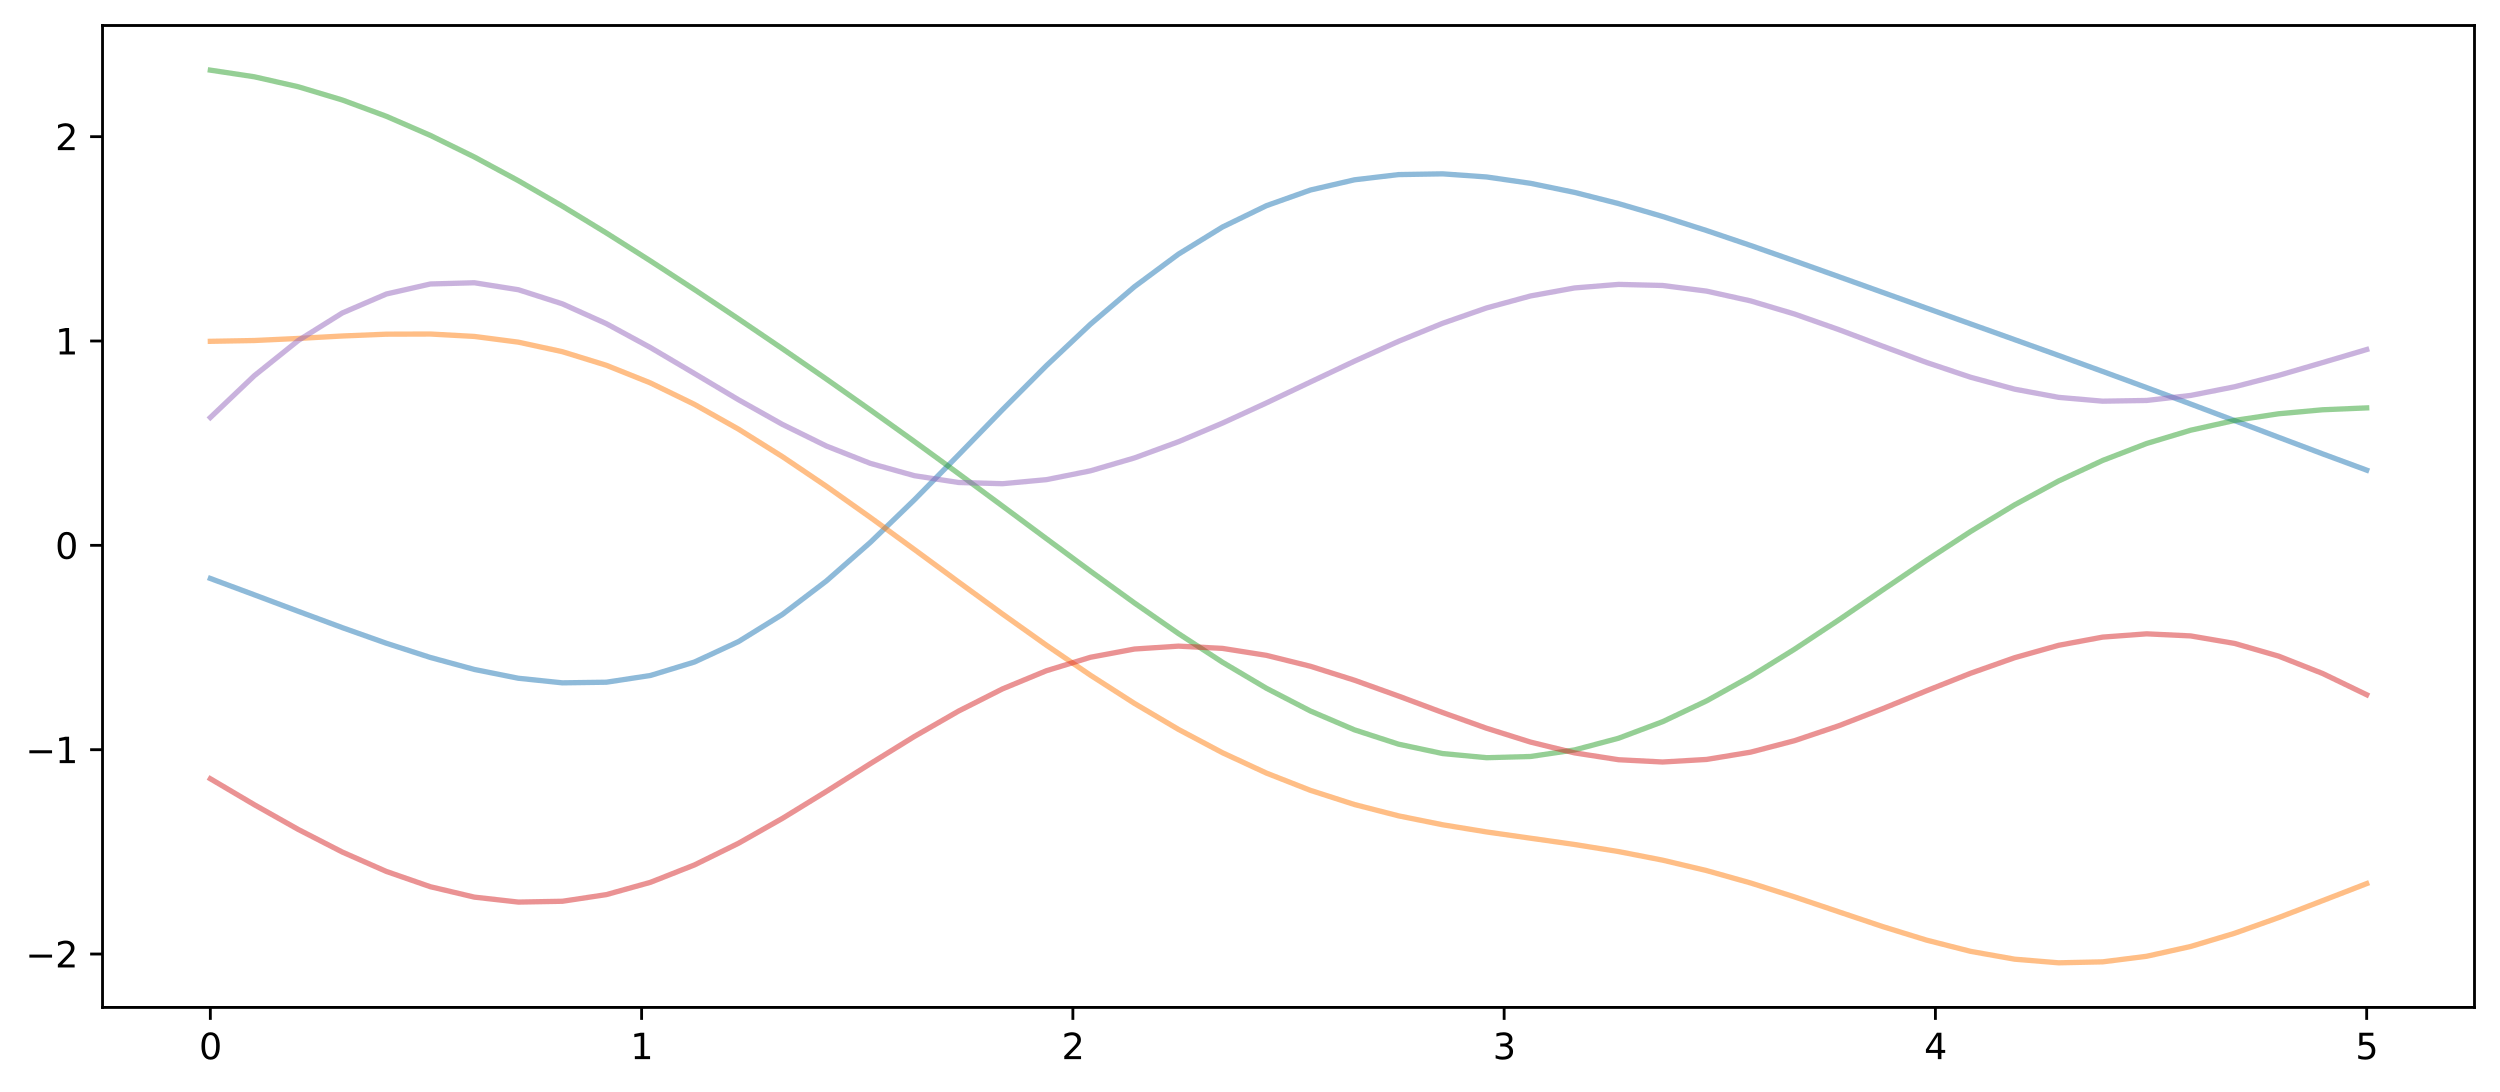 <?xml version="1.0" encoding="utf-8" standalone="no"?>
<!DOCTYPE svg PUBLIC "-//W3C//DTD SVG 1.1//EN"
  "http://www.w3.org/Graphics/SVG/1.1/DTD/svg11.dtd">
<svg xmlns:xlink="http://www.w3.org/1999/xlink" width="705.742pt" height="308.278pt" viewBox="0 0 705.742 308.278" xmlns="http://www.w3.org/2000/svg" version="1.1">
 <defs>
  <style type="text/css">*{stroke-linejoin: round; stroke-linecap: butt}</style>
 </defs>
 <g id="figure_1">
  <g id="patch_1">
   <path d="M 0 308.278 
L 705.742 308.278 
L 705.742 0 
L 0 0 
z
" style="fill: #ffffff"/>
  </g>
  <g id="axes_1">
   <g id="patch_2">
    <path d="M 28.942 284.4 
L 698.542 284.4 
L 698.542 7.2 
L 28.942 7.2 
z
" style="fill: #ffffff"/>
   </g>
   <g id="matplotlib.axis_1">
    <g id="xtick_1">
     <g id="line2d_1">
      <defs>
       <path id="m6c9229165f" d="M 0 0 
L 0 3.5 
" style="stroke: #000000; stroke-width: 0.8"/>
      </defs>
      <g>
       <use xlink:href="#m6c9229165f" x="59.379" y="284.4" style="stroke: #000000; stroke-width: 0.8"/>
      </g>
     </g>
     <g id="text_1">
      <!-- 0 -->
      <g transform="translate(56.197 298.998) scale(0.1 -0.1)">
       <defs>
        <path id="DejaVuSans-30" d="M 2034 4250 
Q 1547 4250 1301 3770 
Q 1056 3291 1056 2328 
Q 1056 1369 1301 889 
Q 1547 409 2034 409 
Q 2525 409 2770 889 
Q 3016 1369 3016 2328 
Q 3016 3291 2770 3770 
Q 2525 4250 2034 4250 
z
M 2034 4750 
Q 2819 4750 3233 4129 
Q 3647 3509 3647 2328 
Q 3647 1150 3233 529 
Q 2819 -91 2034 -91 
Q 1250 -91 836 529 
Q 422 1150 422 2328 
Q 422 3509 836 4129 
Q 1250 4750 2034 4750 
z
" transform="scale(0.016)"/>
       </defs>
       <use xlink:href="#DejaVuSans-30"/>
      </g>
     </g>
    </g>
    <g id="xtick_2">
     <g id="line2d_2">
      <g>
       <use xlink:href="#m6c9229165f" x="181.124" y="284.4" style="stroke: #000000; stroke-width: 0.8"/>
      </g>
     </g>
     <g id="text_2">
      <!-- 1 -->
      <g transform="translate(177.943 298.998) scale(0.1 -0.1)">
       <defs>
        <path id="DejaVuSans-31" d="M 794 531 
L 1825 531 
L 1825 4091 
L 703 3866 
L 703 4441 
L 1819 4666 
L 2450 4666 
L 2450 531 
L 3481 531 
L 3481 0 
L 794 0 
L 794 531 
z
" transform="scale(0.016)"/>
       </defs>
       <use xlink:href="#DejaVuSans-31"/>
      </g>
     </g>
    </g>
    <g id="xtick_3">
     <g id="line2d_3">
      <g>
       <use xlink:href="#m6c9229165f" x="302.869" y="284.4" style="stroke: #000000; stroke-width: 0.8"/>
      </g>
     </g>
     <g id="text_3">
      <!-- 2 -->
      <g transform="translate(299.688 298.998) scale(0.1 -0.1)">
       <defs>
        <path id="DejaVuSans-32" d="M 1228 531 
L 3431 531 
L 3431 0 
L 469 0 
L 469 531 
Q 828 903 1448 1529 
Q 2069 2156 2228 2338 
Q 2531 2678 2651 2914 
Q 2772 3150 2772 3378 
Q 2772 3750 2511 3984 
Q 2250 4219 1831 4219 
Q 1534 4219 1204 4116 
Q 875 4013 500 3803 
L 500 4441 
Q 881 4594 1212 4672 
Q 1544 4750 1819 4750 
Q 2544 4750 2975 4387 
Q 3406 4025 3406 3419 
Q 3406 3131 3298 2873 
Q 3191 2616 2906 2266 
Q 2828 2175 2409 1742 
Q 1991 1309 1228 531 
z
" transform="scale(0.016)"/>
       </defs>
       <use xlink:href="#DejaVuSans-32"/>
      </g>
     </g>
    </g>
    <g id="xtick_4">
     <g id="line2d_4">
      <g>
       <use xlink:href="#m6c9229165f" x="424.615" y="284.4" style="stroke: #000000; stroke-width: 0.8"/>
      </g>
     </g>
     <g id="text_4">
      <!-- 3 -->
      <g transform="translate(421.434 298.998) scale(0.1 -0.1)">
       <defs>
        <path id="DejaVuSans-33" d="M 2597 2516 
Q 3050 2419 3304 2112 
Q 3559 1806 3559 1356 
Q 3559 666 3084 287 
Q 2609 -91 1734 -91 
Q 1441 -91 1130 -33 
Q 819 25 488 141 
L 488 750 
Q 750 597 1062 519 
Q 1375 441 1716 441 
Q 2309 441 2620 675 
Q 2931 909 2931 1356 
Q 2931 1769 2642 2001 
Q 2353 2234 1838 2234 
L 1294 2234 
L 1294 2753 
L 1863 2753 
Q 2328 2753 2575 2939 
Q 2822 3125 2822 3475 
Q 2822 3834 2567 4026 
Q 2313 4219 1838 4219 
Q 1578 4219 1281 4162 
Q 984 4106 628 3988 
L 628 4550 
Q 988 4650 1302 4700 
Q 1616 4750 1894 4750 
Q 2613 4750 3031 4423 
Q 3450 4097 3450 3541 
Q 3450 3153 3228 2886 
Q 3006 2619 2597 2516 
z
" transform="scale(0.016)"/>
       </defs>
       <use xlink:href="#DejaVuSans-33"/>
      </g>
     </g>
    </g>
    <g id="xtick_5">
     <g id="line2d_5">
      <g>
       <use xlink:href="#m6c9229165f" x="546.36" y="284.4" style="stroke: #000000; stroke-width: 0.8"/>
      </g>
     </g>
     <g id="text_5">
      <!-- 4 -->
      <g transform="translate(543.179 298.998) scale(0.1 -0.1)">
       <defs>
        <path id="DejaVuSans-34" d="M 2419 4116 
L 825 1625 
L 2419 1625 
L 2419 4116 
z
M 2253 4666 
L 3047 4666 
L 3047 1625 
L 3713 1625 
L 3713 1100 
L 3047 1100 
L 3047 0 
L 2419 0 
L 2419 1100 
L 313 1100 
L 313 1709 
L 2253 4666 
z
" transform="scale(0.016)"/>
       </defs>
       <use xlink:href="#DejaVuSans-34"/>
      </g>
     </g>
    </g>
    <g id="xtick_6">
     <g id="line2d_6">
      <g>
       <use xlink:href="#m6c9229165f" x="668.106" y="284.4" style="stroke: #000000; stroke-width: 0.8"/>
      </g>
     </g>
     <g id="text_6">
      <!-- 5 -->
      <g transform="translate(664.925 298.998) scale(0.1 -0.1)">
       <defs>
        <path id="DejaVuSans-35" d="M 691 4666 
L 3169 4666 
L 3169 4134 
L 1269 4134 
L 1269 2991 
Q 1406 3038 1543 3061 
Q 1681 3084 1819 3084 
Q 2600 3084 3056 2656 
Q 3513 2228 3513 1497 
Q 3513 744 3044 326 
Q 2575 -91 1722 -91 
Q 1428 -91 1123 -41 
Q 819 9 494 109 
L 494 744 
Q 775 591 1075 516 
Q 1375 441 1709 441 
Q 2250 441 2565 725 
Q 2881 1009 2881 1497 
Q 2881 1984 2565 2268 
Q 2250 2553 1709 2553 
Q 1456 2553 1204 2497 
Q 953 2441 691 2322 
L 691 4666 
z
" transform="scale(0.016)"/>
       </defs>
       <use xlink:href="#DejaVuSans-35"/>
      </g>
     </g>
    </g>
   </g>
   <g id="matplotlib.axis_2">
    <g id="ytick_1">
     <g id="line2d_7">
      <defs>
       <path id="mb79e9ba3ef" d="M 0 0 
L -3.5 0 
" style="stroke: #000000; stroke-width: 0.8"/>
      </defs>
      <g>
       <use xlink:href="#mb79e9ba3ef" x="28.942" y="269.319" style="stroke: #000000; stroke-width: 0.8"/>
      </g>
     </g>
     <g id="text_7">
      <!-- −2 -->
      <g transform="translate(7.2 273.118) scale(0.1 -0.1)">
       <defs>
        <path id="DejaVuSans-2212" d="M 678 2272 
L 4684 2272 
L 4684 1741 
L 678 1741 
L 678 2272 
z
" transform="scale(0.016)"/>
       </defs>
       <use xlink:href="#DejaVuSans-2212"/>
       <use xlink:href="#DejaVuSans-32" x="83.789"/>
      </g>
     </g>
    </g>
    <g id="ytick_2">
     <g id="line2d_8">
      <g>
       <use xlink:href="#mb79e9ba3ef" x="28.942" y="211.635" style="stroke: #000000; stroke-width: 0.8"/>
      </g>
     </g>
     <g id="text_8">
      <!-- −1 -->
      <g transform="translate(7.2 215.434) scale(0.1 -0.1)">
       <use xlink:href="#DejaVuSans-2212"/>
       <use xlink:href="#DejaVuSans-31" x="83.789"/>
      </g>
     </g>
    </g>
    <g id="ytick_3">
     <g id="line2d_9">
      <g>
       <use xlink:href="#mb79e9ba3ef" x="28.942" y="153.95" style="stroke: #000000; stroke-width: 0.8"/>
      </g>
     </g>
     <g id="text_9">
      <!-- 0 -->
      <g transform="translate(15.58 157.749) scale(0.1 -0.1)">
       <use xlink:href="#DejaVuSans-30"/>
      </g>
     </g>
    </g>
    <g id="ytick_4">
     <g id="line2d_10">
      <g>
       <use xlink:href="#mb79e9ba3ef" x="28.942" y="96.265" style="stroke: #000000; stroke-width: 0.8"/>
      </g>
     </g>
     <g id="text_10">
      <!-- 1 -->
      <g transform="translate(15.58 100.065) scale(0.1 -0.1)">
       <use xlink:href="#DejaVuSans-31"/>
      </g>
     </g>
    </g>
    <g id="ytick_5">
     <g id="line2d_11">
      <g>
       <use xlink:href="#mb79e9ba3ef" x="28.942" y="38.581" style="stroke: #000000; stroke-width: 0.8"/>
      </g>
     </g>
     <g id="text_11">
      <!-- 2 -->
      <g transform="translate(15.58 42.38) scale(0.1 -0.1)">
       <use xlink:href="#DejaVuSans-32"/>
      </g>
     </g>
    </g>
   </g>
   <g id="line2d_12">
    <path d="M 59.379 163.301 
L 71.802 167.918 
L 84.225 172.582 
L 96.648 177.188 
L 109.071 181.591 
L 121.494 185.603 
L 133.917 188.987 
L 146.34 191.472 
L 158.763 192.766 
L 171.186 192.585 
L 183.609 190.685 
L 196.032 186.891 
L 208.455 181.129 
L 220.878 173.441 
L 233.301 163.995 
L 245.724 153.079 
L 258.147 141.077 
L 270.57 128.444 
L 282.993 115.662 
L 295.416 103.208 
L 307.839 91.512 
L 320.262 80.931 
L 332.685 71.731 
L 345.108 64.081 
L 357.531 58.053 
L 369.954 53.637 
L 382.377 50.756 
L 394.8 49.287 
L 407.223 49.075 
L 419.646 49.953 
L 432.069 51.753 
L 444.492 54.312 
L 456.915 57.477 
L 469.338 61.109 
L 481.761 65.084 
L 494.184 69.294 
L 506.607 73.649 
L 519.03 78.079 
L 531.453 82.534 
L 543.876 86.989 
L 556.299 91.435 
L 568.722 95.881 
L 581.145 100.347 
L 593.568 104.855 
L 605.991 109.422 
L 618.414 114.055 
L 630.837 118.742 
L 643.26 123.45 
L 655.683 128.131 
L 668.106 132.722 
" clip-path="url(#p0c26afd808)" style="fill: none; stroke: #1f77b4; stroke-opacity: 0.5; stroke-width: 1.5; stroke-linecap: square"/>
   </g>
   <g id="line2d_13">
    <path d="M 59.379 96.356 
L 71.802 96.126 
L 84.225 95.54 
L 96.648 94.85 
L 109.071 94.339 
L 121.494 94.295 
L 133.917 94.976 
L 146.34 96.592 
L 158.763 99.286 
L 171.186 103.126 
L 183.609 108.105 
L 196.032 114.15 
L 208.455 121.138 
L 220.878 128.911 
L 233.301 137.289 
L 245.724 146.091 
L 258.147 155.141 
L 270.57 164.271 
L 282.993 173.325 
L 295.416 182.155 
L 307.839 190.62 
L 320.262 198.582 
L 332.685 205.913 
L 345.108 212.499 
L 357.531 218.253 
L 369.954 223.125 
L 382.377 227.123 
L 394.8 230.312 
L 407.223 232.825 
L 419.646 234.853 
L 432.069 236.627 
L 444.492 238.397 
L 456.915 240.398 
L 469.338 242.818 
L 481.761 245.766 
L 494.184 249.257 
L 506.607 253.197 
L 519.03 257.391 
L 531.453 261.565 
L 543.876 265.4 
L 556.299 268.567 
L 568.722 270.774 
L 581.145 271.8 
L 593.568 271.528 
L 605.991 269.953 
L 618.414 267.19 
L 630.837 263.451 
L 643.26 259.025 
L 655.683 254.242 
L 668.106 249.436 
" clip-path="url(#p0c26afd808)" style="fill: none; stroke: #ff7f0e; stroke-opacity: 0.5; stroke-width: 1.5; stroke-linecap: square"/>
   </g>
   <g id="line2d_14">
    <path d="M 59.379 19.8 
L 71.802 21.679 
L 84.225 24.5 
L 96.648 28.234 
L 109.071 32.833 
L 121.494 38.225 
L 133.917 44.32 
L 146.34 51.014 
L 158.763 58.2 
L 171.186 65.774 
L 183.609 73.644 
L 196.032 81.739 
L 208.455 90.013 
L 220.878 98.441 
L 233.301 107.019 
L 245.724 115.753 
L 258.147 124.646 
L 270.57 133.691 
L 282.993 142.855 
L 295.416 152.073 
L 307.839 161.243 
L 320.262 170.229 
L 332.685 178.863 
L 345.108 186.956 
L 357.531 194.311 
L 369.954 200.731 
L 382.377 206.038 
L 394.8 210.076 
L 407.223 212.723 
L 419.646 213.896 
L 432.069 213.555 
L 444.492 211.705 
L 456.915 208.398 
L 469.338 203.733 
L 481.761 197.855 
L 494.184 190.954 
L 506.607 183.259 
L 519.03 175.035 
L 531.453 166.564 
L 543.876 158.138 
L 556.299 150.038 
L 568.722 142.516 
L 581.145 135.78 
L 593.568 129.98 
L 605.991 125.198 
L 618.414 121.45 
L 630.837 118.685 
L 643.26 116.805 
L 655.683 115.676 
L 668.106 115.149 
" clip-path="url(#p0c26afd808)" style="fill: none; stroke: #2ca02c; stroke-opacity: 0.5; stroke-width: 1.5; stroke-linecap: square"/>
   </g>
   <g id="line2d_15">
    <path d="M 59.379 219.844 
L 71.802 227.173 
L 84.225 234.167 
L 96.648 240.54 
L 109.071 246.01 
L 121.494 250.322 
L 133.917 253.258 
L 146.34 254.656 
L 158.763 254.423 
L 171.186 252.542 
L 183.609 249.077 
L 196.032 244.175 
L 208.455 238.06 
L 220.878 231.021 
L 233.301 223.397 
L 245.724 215.56 
L 258.147 207.889 
L 270.57 200.751 
L 282.993 194.476 
L 295.416 189.338 
L 307.839 185.544 
L 320.262 183.219 
L 332.685 182.4 
L 345.108 183.04 
L 357.531 185.007 
L 369.954 188.094 
L 382.377 192.031 
L 394.8 196.495 
L 407.223 201.134 
L 419.646 205.583 
L 432.069 209.489 
L 444.492 212.536 
L 456.915 214.468 
L 469.338 215.111 
L 481.761 214.388 
L 494.184 212.334 
L 506.607 209.088 
L 519.03 204.893 
L 531.453 200.068 
L 543.876 194.99 
L 556.299 190.059 
L 568.722 185.667 
L 581.145 182.168 
L 593.568 179.853 
L 605.991 178.93 
L 618.414 179.519 
L 630.837 181.641 
L 643.26 185.228 
L 655.683 190.13 
L 668.106 196.125 
" clip-path="url(#p0c26afd808)" style="fill: none; stroke: #d62728; stroke-opacity: 0.5; stroke-width: 1.5; stroke-linecap: square"/>
   </g>
   <g id="line2d_16">
    <path d="M 59.379 117.859 
L 71.802 106.05 
L 84.225 96.101 
L 96.648 88.34 
L 109.071 82.995 
L 121.494 80.167 
L 133.917 79.822 
L 146.34 81.792 
L 158.763 85.779 
L 171.186 91.379 
L 183.609 98.108 
L 196.032 105.439 
L 208.455 112.84 
L 220.878 119.809 
L 233.301 125.916 
L 245.724 130.82 
L 258.147 134.289 
L 270.57 136.203 
L 282.993 136.549 
L 295.416 135.402 
L 307.839 132.909 
L 320.262 129.266 
L 332.685 124.695 
L 345.108 119.436 
L 357.531 113.731 
L 369.954 107.822 
L 382.377 101.95 
L 394.8 96.355 
L 407.223 91.272 
L 419.646 86.932 
L 432.069 83.545 
L 444.492 81.286 
L 456.915 80.282 
L 469.338 80.59 
L 481.761 82.183 
L 494.184 84.94 
L 506.607 88.653 
L 519.03 93.028 
L 531.453 97.714 
L 543.876 102.329 
L 556.299 106.493 
L 568.722 109.863 
L 581.145 112.173 
L 593.568 113.253 
L 605.991 113.049 
L 618.414 111.63 
L 630.837 109.178 
L 643.26 105.968 
L 655.683 102.342 
L 668.106 98.669 
" clip-path="url(#p0c26afd808)" style="fill: none; stroke: #9467bd; stroke-opacity: 0.5; stroke-width: 1.5; stroke-linecap: square"/>
   </g>
   <g id="patch_3">
    <path d="M 28.942 284.4 
L 28.942 7.2 
" style="fill: none; stroke: #000000; stroke-width: 0.8; stroke-linejoin: miter; stroke-linecap: square"/>
   </g>
   <g id="patch_4">
    <path d="M 698.542 284.4 
L 698.542 7.2 
" style="fill: none; stroke: #000000; stroke-width: 0.8; stroke-linejoin: miter; stroke-linecap: square"/>
   </g>
   <g id="patch_5">
    <path d="M 28.942 284.4 
L 698.542 284.4 
" style="fill: none; stroke: #000000; stroke-width: 0.8; stroke-linejoin: miter; stroke-linecap: square"/>
   </g>
   <g id="patch_6">
    <path d="M 28.942 7.2 
L 698.542 7.2 
" style="fill: none; stroke: #000000; stroke-width: 0.8; stroke-linejoin: miter; stroke-linecap: square"/>
   </g>
  </g>
 </g>
 <defs>
  <clipPath id="p0c26afd808">
   <rect x="28.942" y="7.2" width="669.6" height="277.2"/>
  </clipPath>
 </defs>
</svg>
